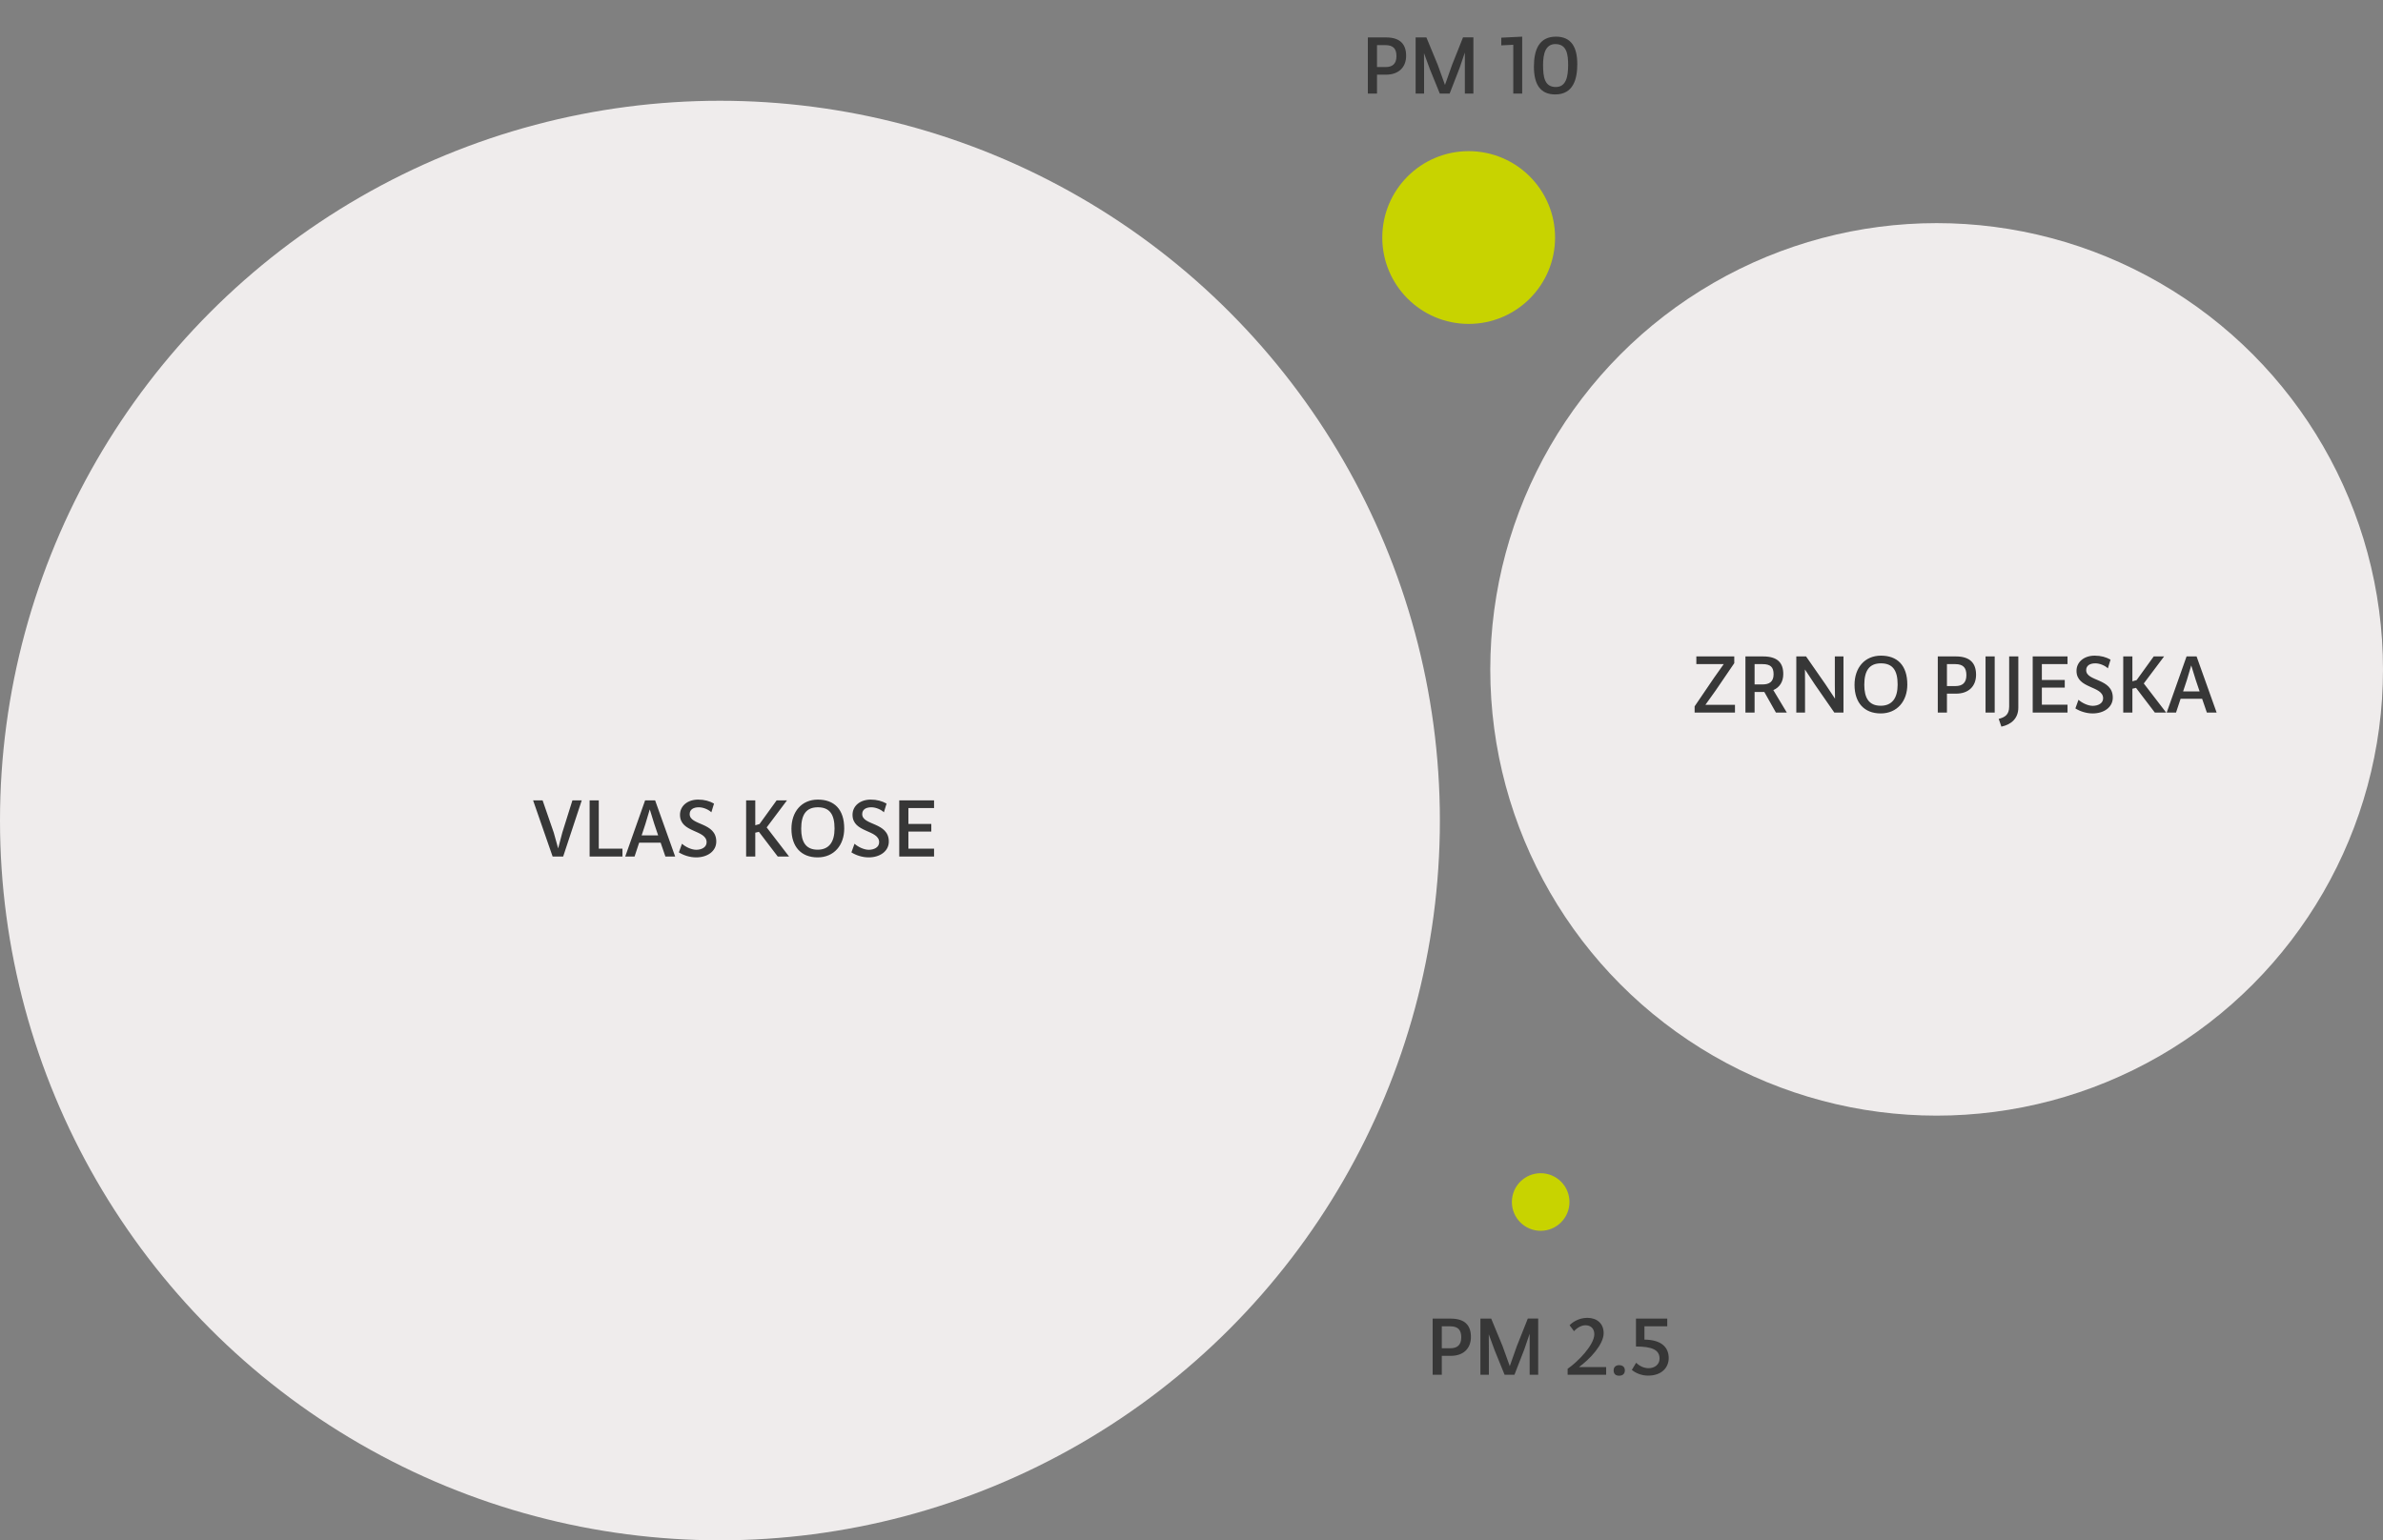 <svg width="331" height="214" viewBox="0 0 331 214" fill="none" xmlns="http://www.w3.org/2000/svg">
<rect x="0" y="0" width="331" height="214" fill="#808080" stroke="none"/>
<circle cx="100" cy="114" r="100" fill="#EFECEC"/>
<circle cx="269" cy="93" r="62" fill="#EFECEC"/>
<circle cx="204" cy="33" r="12" fill="#C8D300"/>
<circle cx="214" cy="167" r="4" fill="#C8D300"/>
<path d="M189.996 13H191.268V10.372H192.528C194.256 10.372 195.312 9.364 195.312 7.744C195.312 6.208 194.544 5.2 192.516 5.2H189.996V13ZM192.468 9.316H191.268V6.268H192.42C193.584 6.268 193.968 6.832 193.968 7.804C193.968 8.908 193.368 9.316 192.468 9.316ZM203.469 13H204.657V5.188H203.217L201.693 9.016L200.709 11.8L199.701 9.004L198.129 5.2H196.629V13H197.805V9.472L197.793 7.384L198.609 9.604L199.989 13H201.357L202.737 9.448L203.469 7.3V13ZM208.528 6.304L210.196 6.22V13H211.432V5.092L208.528 5.236V6.304ZM216.122 5.092C213.782 5.092 213.062 6.916 213.062 9.256C213.062 11.836 214.034 13.12 216.026 13.12C218.546 13.12 219.086 10.96 219.086 8.908C219.086 6.544 218.246 5.092 216.122 5.092ZM216.098 12.088C214.526 12.088 214.334 10.672 214.334 9.004C214.334 7.492 214.67 6.124 216.038 6.124C217.634 6.124 217.814 7.564 217.814 9.04C217.814 10.648 217.538 12.088 216.098 12.088Z" fill="#373737"/>
<path d="M198.996 191H200.268V188.372H201.528C203.256 188.372 204.312 187.364 204.312 185.744C204.312 184.208 203.544 183.2 201.516 183.2H198.996V191ZM201.468 187.316H200.268V184.268H201.42C202.584 184.268 202.968 184.832 202.968 185.804C202.968 186.908 202.368 187.316 201.468 187.316ZM212.469 191H213.657V183.188H212.217L210.693 187.016L209.709 189.8L208.701 187.004L207.129 183.2H205.629V191H206.805V187.472L206.793 185.384L207.609 187.604L208.989 191H210.357L211.737 187.448L212.469 185.3V191ZM217.744 190.172V191H223.096V189.932H219.316C220.84 188.828 222.748 186.8 222.748 185.216C222.748 183.86 221.788 183.092 220.48 183.092C219.172 183.092 218.272 183.836 218.02 184.124L218.632 184.952C219.04 184.484 219.64 184.124 220.228 184.124C220.948 184.124 221.452 184.58 221.452 185.36C221.452 186.872 219.148 189.212 217.744 190.172ZM224.134 190.388C224.134 190.868 224.398 191.132 224.902 191.132C225.394 191.132 225.694 190.868 225.694 190.388C225.694 189.896 225.346 189.668 224.902 189.668C224.434 189.668 224.134 189.932 224.134 190.388ZM228.414 184.268H231.582V183.2H227.238V187.076C229.458 187.076 230.514 187.532 230.514 188.756C230.514 189.632 229.758 190.088 229.002 190.088C228.39 190.088 227.754 189.824 227.262 189.332L226.662 190.328C227.25 190.808 228.066 191.12 228.906 191.12C230.91 191.12 231.786 189.908 231.786 188.684C231.786 187.16 230.742 186.14 228.414 186.116V184.268Z" fill="#373737"/>
<path d="M75.368 111.2H74.048L76.76 119H78.224L80.804 111.2H79.508L78.104 115.676L77.528 117.872L76.916 115.676L75.368 111.2ZM81.898 111.2V119H86.458V117.908H83.17V111.2H81.898ZM88.141 119L88.777 117.08H91.765L92.425 119H93.781L90.997 111.2H89.605L86.845 119H88.141ZM91.417 116.06H89.125L89.641 114.5L90.253 112.448L90.877 114.464L91.417 116.06ZM96.708 118.064C96.048 118.064 95.22 117.668 94.728 117.224L94.296 118.424C94.944 118.832 95.82 119.12 96.696 119.12C98.256 119.12 99.492 118.268 99.492 116.924C99.492 114.2 95.796 114.716 95.796 113.108C95.796 112.496 96.276 112.16 97.068 112.16C97.716 112.16 98.448 112.496 98.808 112.856L99.18 111.644C98.556 111.296 97.848 111.092 96.972 111.092C95.52 111.092 94.452 111.956 94.452 113.204C94.452 115.736 98.148 115.244 98.148 117.02C98.148 117.74 97.416 118.064 96.708 118.064ZM103.637 111.2V119H104.909V115.688L105.413 115.568L108.029 119H109.601L106.493 114.956L109.313 111.2H107.873L105.497 114.488L104.909 114.656V111.2H103.637ZM113.603 111.092C111.323 111.092 109.931 112.796 109.931 115.148C109.931 117.644 111.287 119.12 113.567 119.12C115.859 119.12 117.263 117.404 117.263 115.112C117.263 112.424 115.859 111.092 113.603 111.092ZM113.567 118.052C111.935 118.052 111.287 116.972 111.287 115.148C111.287 113.144 112.007 112.16 113.603 112.16C115.211 112.16 115.919 113.108 115.919 115.112C115.919 116.984 115.151 118.052 113.567 118.052ZM120.673 118.064C120.013 118.064 119.185 117.668 118.693 117.224L118.261 118.424C118.909 118.832 119.785 119.12 120.661 119.12C122.221 119.12 123.457 118.268 123.457 116.924C123.457 114.2 119.761 114.716 119.761 113.108C119.761 112.496 120.241 112.16 121.033 112.16C121.681 112.16 122.413 112.496 122.773 112.856L123.145 111.644C122.521 111.296 121.813 111.092 120.937 111.092C119.485 111.092 118.417 111.956 118.417 113.204C118.417 115.736 122.113 115.244 122.113 117.02C122.113 117.74 121.381 118.064 120.673 118.064ZM124.906 111.2V119H129.742V117.908H126.178V115.532H129.358V114.476H126.178V112.268H129.742V111.2H124.906Z" fill="#373737"/>
<path d="M235.624 92.268H239.428L238.084 94.164L235.384 98.136V99H240.988V97.92H236.884L238.3 95.94L240.892 92.136V91.2H235.624V92.268ZM242.441 99H243.713V96.144H245.069L246.677 99H248.189L246.317 95.88C247.193 95.496 247.697 94.716 247.697 93.648C247.697 92.112 246.929 91.2 244.889 91.2H242.441V99ZM244.853 95.088H243.713V92.268H244.805C245.921 92.268 246.353 92.676 246.353 93.684C246.353 94.752 245.705 95.088 244.853 95.088ZM250.72 95.052L250.708 93.012L252.076 95.088L254.788 99H256.06V91.2H254.86V95.232L254.884 97.068L253.552 95.064L250.864 91.2H249.508V99H250.72V95.052ZM261.267 91.092C258.987 91.092 257.595 92.796 257.595 95.148C257.595 97.644 258.951 99.12 261.231 99.12C263.523 99.12 264.927 97.404 264.927 95.112C264.927 92.424 263.523 91.092 261.267 91.092ZM261.231 98.052C259.599 98.052 258.951 96.972 258.951 95.148C258.951 93.144 259.671 92.16 261.267 92.16C262.875 92.16 263.583 93.108 263.583 95.112C263.583 96.984 262.815 98.052 261.231 98.052ZM269.16 99H270.432V96.372H271.692C273.42 96.372 274.476 95.364 274.476 93.744C274.476 92.208 273.708 91.2 271.68 91.2H269.16V99ZM271.632 95.316H270.432V92.268H271.584C272.748 92.268 273.132 92.832 273.132 93.804C273.132 94.908 272.532 95.316 271.632 95.316ZM275.793 91.2V99H277.065V91.2H275.793ZM280.346 91.2H279.074V98.172C279.074 99.312 278.462 99.66 277.622 99.876L277.994 100.956C279.458 100.644 280.346 99.732 280.346 98.316V91.2ZM282.344 91.2V99H287.18V97.908H283.616V95.532H286.796V94.476H283.616V92.268H287.18V91.2H282.344ZM290.684 98.064C290.024 98.064 289.196 97.668 288.704 97.224L288.272 98.424C288.92 98.832 289.796 99.12 290.672 99.12C292.232 99.12 293.468 98.268 293.468 96.924C293.468 94.2 289.772 94.716 289.772 93.108C289.772 92.496 290.252 92.16 291.044 92.16C291.692 92.16 292.424 92.496 292.784 92.856L293.156 91.644C292.532 91.296 291.824 91.092 290.948 91.092C289.496 91.092 288.428 91.956 288.428 93.204C288.428 95.736 292.124 95.244 292.124 97.02C292.124 97.74 291.392 98.064 290.684 98.064ZM294.918 91.2V99H296.19V95.688L296.694 95.568L299.31 99H300.882L297.774 94.956L300.594 91.2H299.154L296.778 94.488L296.19 94.656V91.2H294.918ZM302.251 99L302.887 97.08H305.875L306.535 99H307.891L305.107 91.2H303.715L300.955 99H302.251ZM305.527 96.06H303.235L303.751 94.5L304.363 92.448L304.987 94.464L305.527 96.06Z" fill="#373737"/>
</svg>
